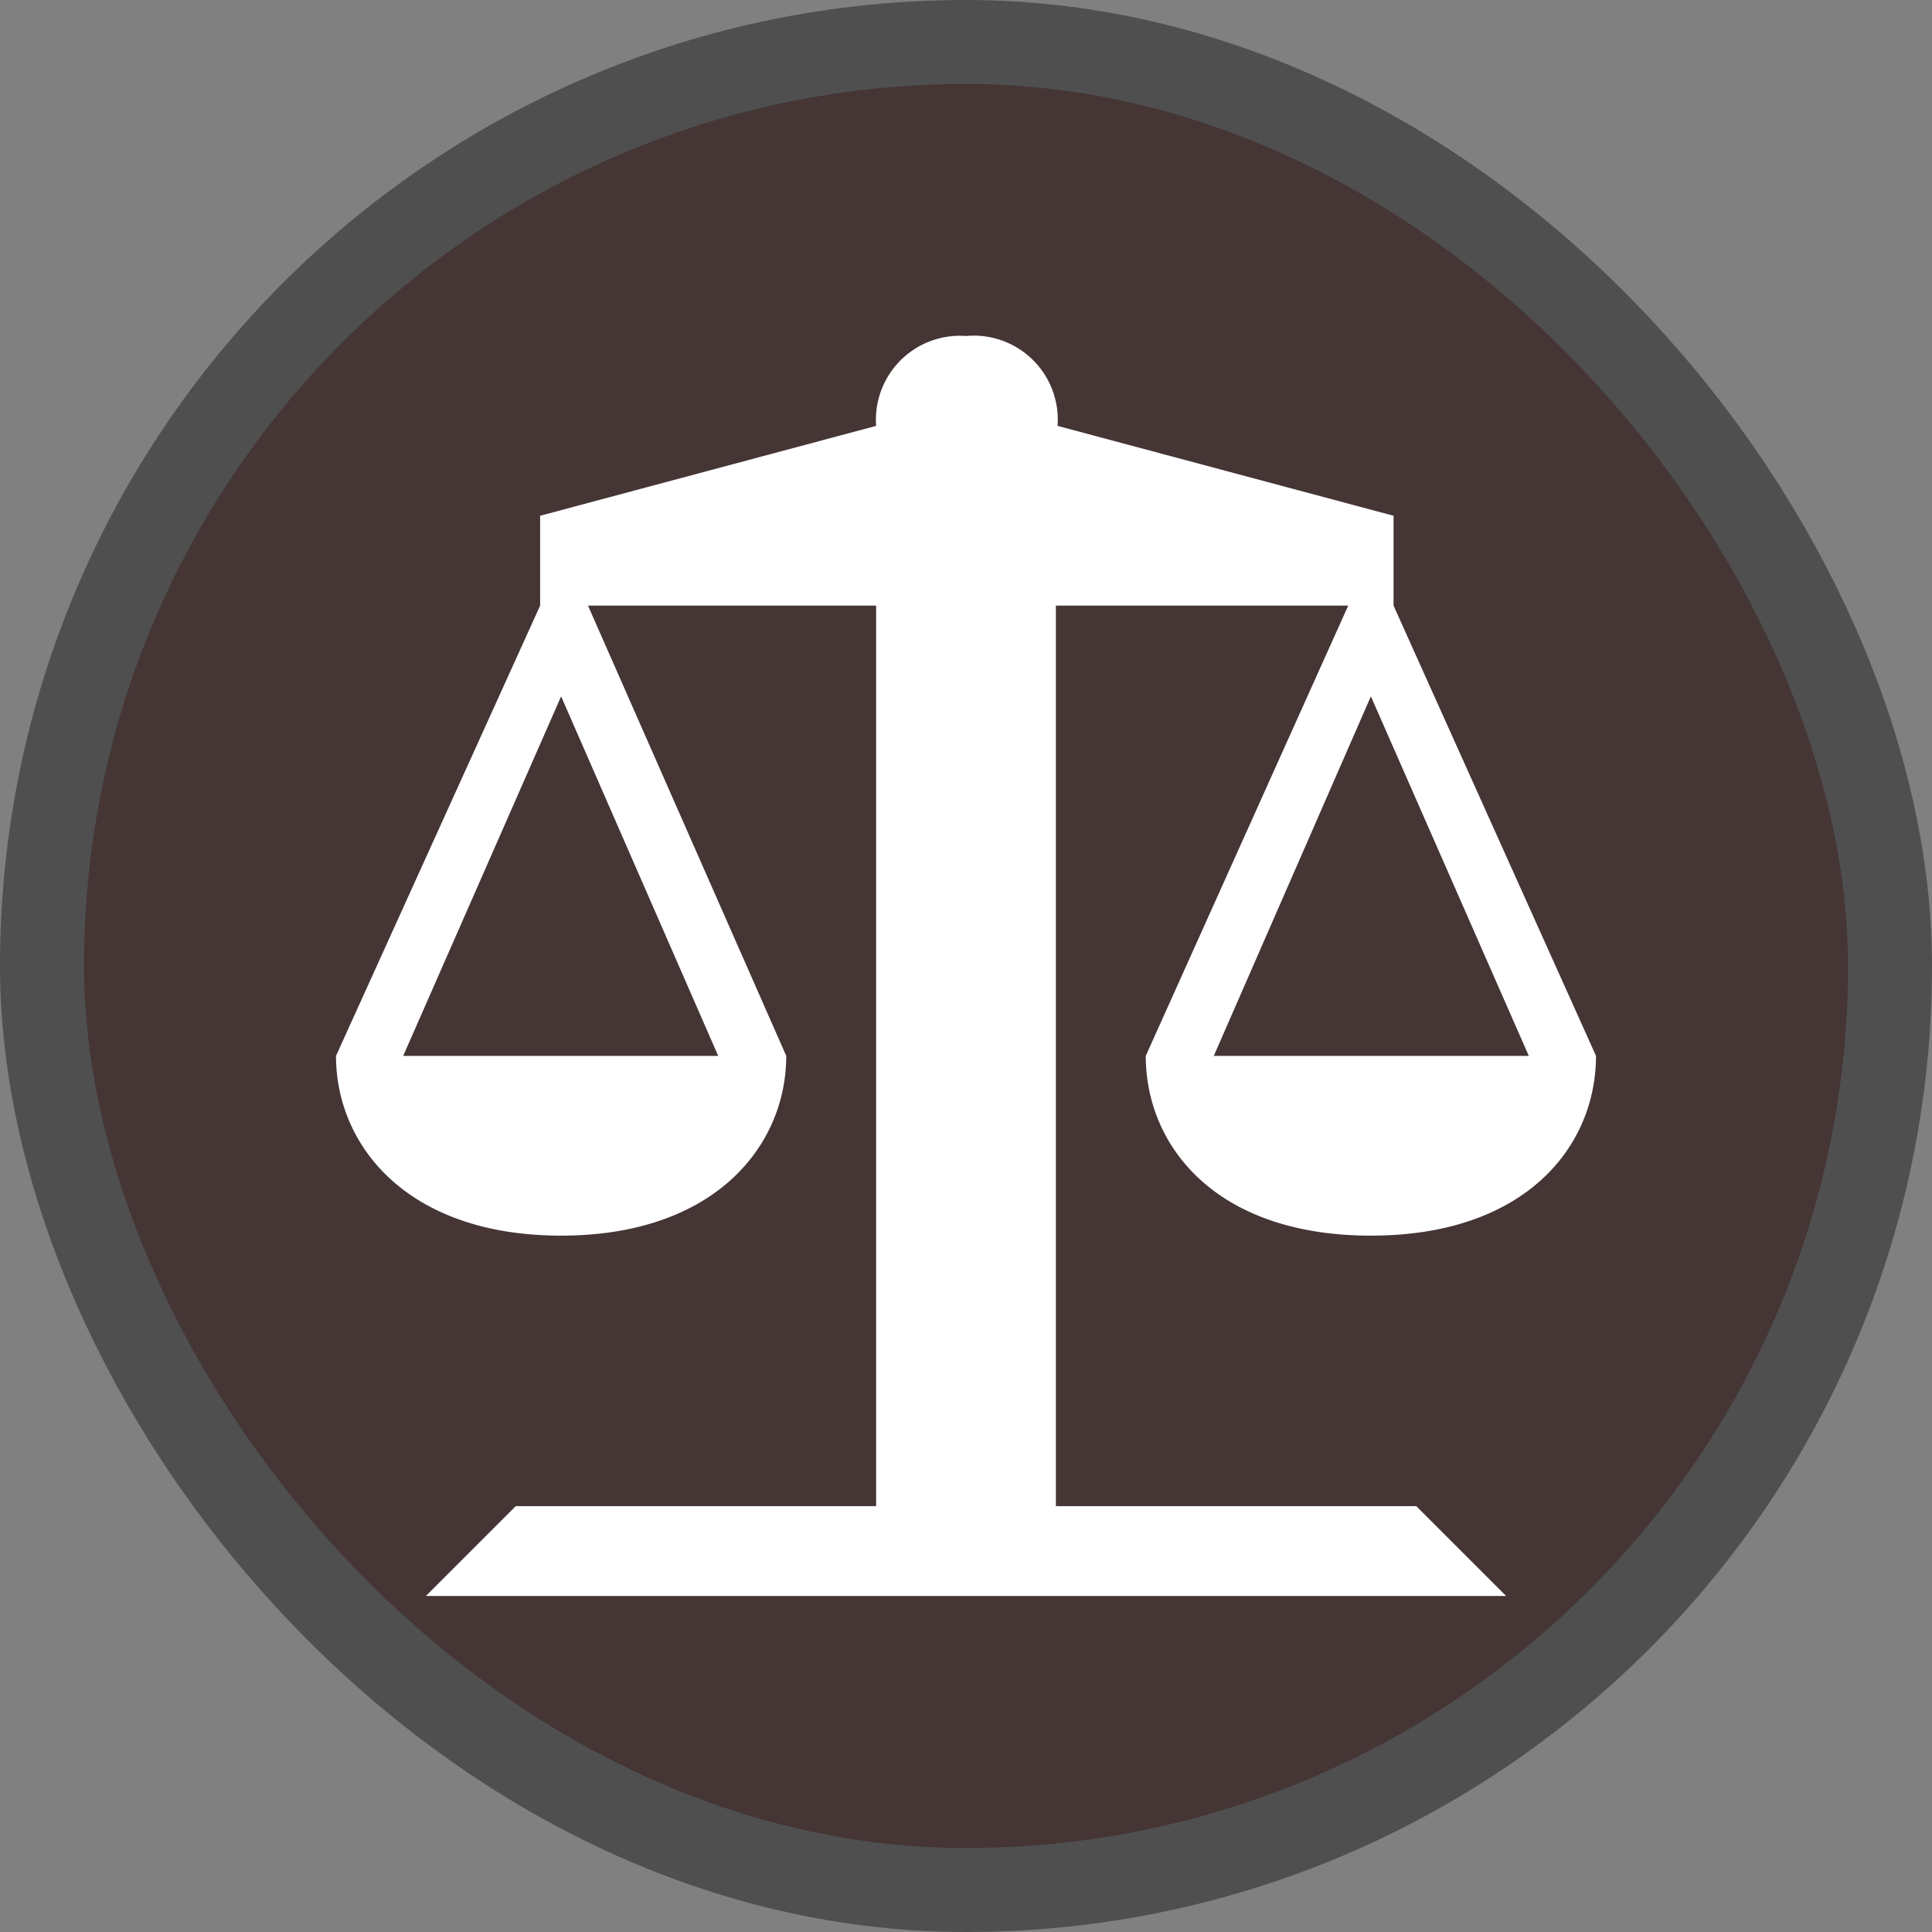 <svg xmlns="http://www.w3.org/2000/svg" viewBox="0 0 23 23" height="23" width="23"><rect x="0" y="0" width="23" height="23" fill="#808080" stroke="none"/><title>courthouse_15.svg</title><rect fill="none" x="0" y="0" width="23" height="23"></rect><rect x="1" y="1" rx="10.5" ry="10.5" width="21" height="21" stroke="#4f4f4f" style="stroke-linejoin:round;stroke-miterlimit:4;" fill="#4f4f4f" stroke-width="2"></rect><rect x="1" y="1" width="21" height="21" rx="10.5" ry="10.5" fill="#453535"></rect><path fill="#fff" transform="translate(4 4)" d="M7.5,0A1,1,0,0,0,6.43,1.07l-4,1.07V3.21L0,8.57c0,1.07.85,2.14,2.68,2.14S5.36,9.64,5.36,8.57L3,3.21H6.43V13.93H2.14L1.07,15H13.93l-1.07-1.07H8.57V3.21h3.48L9.64,8.57c0,1.07.83,2.14,2.68,2.14S15,9.64,15,8.57L12.59,3.21V2.14l-4-1.07A1,1,0,0,0,7.5,0ZM2.68,4.29,4.55,8.57H.8Zm9.64,0L14.2,8.57H10.45Z"></path></svg>